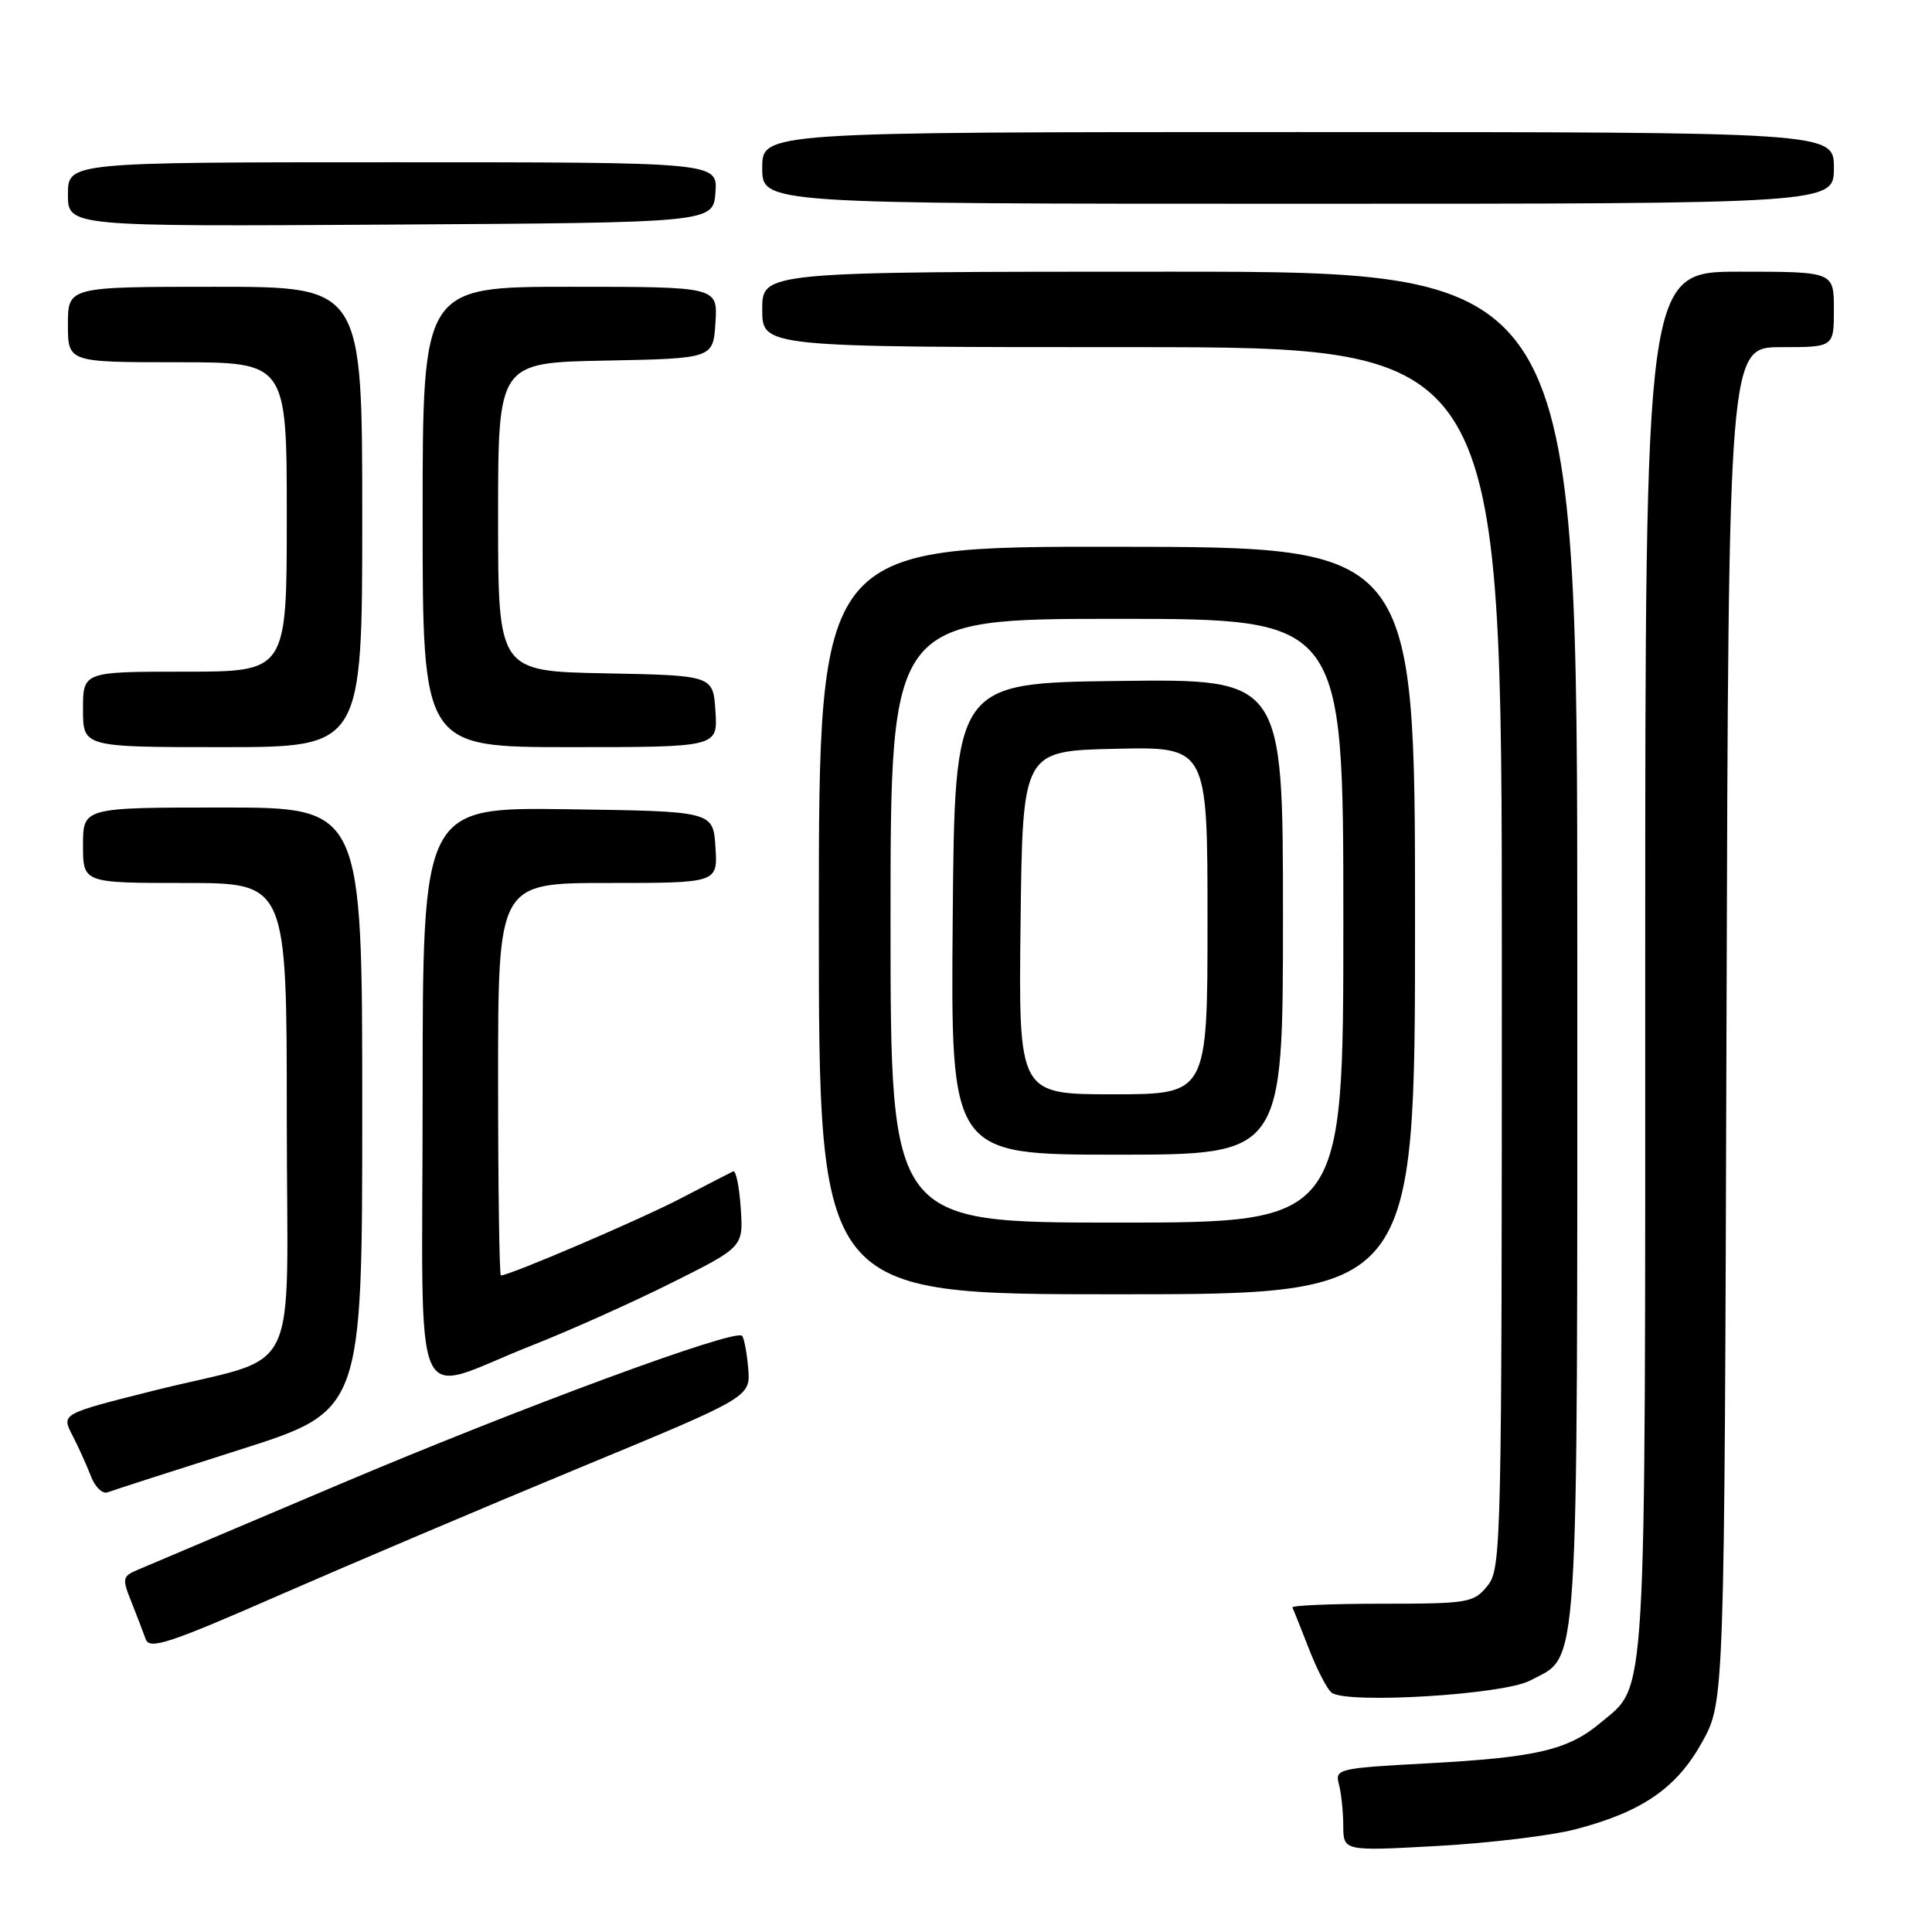 <?xml version="1.0" encoding="UTF-8" standalone="no"?>
<!DOCTYPE svg PUBLIC "-//W3C//DTD SVG 1.1//EN" "http://www.w3.org/Graphics/SVG/1.1/DTD/svg11.dtd" >
<svg xmlns="http://www.w3.org/2000/svg" xmlns:xlink="http://www.w3.org/1999/xlink" version="1.1" viewBox="0 0 256 256">
 <g >
 <path fill="currentColor"
d=" M 208.72 242.40 C 217.57 240.10 222.17 236.94 225.55 230.82 C 228.50 225.50 228.50 225.50 228.77 135.75 C 229.04 46.00 229.04 46.00 236.02 46.00 C 243.00 46.00 243.00 46.00 243.00 41.00 C 243.00 36.00 243.00 36.00 230.50 36.00 C 218.00 36.00 218.00 36.00 218.00 127.53 C 218.00 227.58 218.26 223.08 212.10 228.26 C 207.79 231.89 203.60 232.87 189.17 233.65 C 177.30 234.29 176.87 234.39 177.41 236.41 C 177.72 237.56 177.98 240.03 177.99 241.90 C 178.00 245.29 178.00 245.29 190.47 244.60 C 197.33 244.22 205.54 243.23 208.72 242.40 Z  M 202.73 222.69 C 209.33 219.17 209.00 224.33 209.00 125.55 C 209.00 36.00 209.00 36.00 155.00 36.00 C 101.00 36.00 101.00 36.00 101.00 41.00 C 101.00 46.00 101.00 46.00 150.00 46.00 C 199.00 46.00 199.00 46.00 199.00 126.89 C 199.00 205.07 198.94 207.86 197.09 210.14 C 195.27 212.38 194.58 212.50 183.09 212.50 C 176.44 212.50 171.11 212.73 171.25 213.00 C 171.39 213.28 172.38 215.76 173.45 218.50 C 174.52 221.25 175.87 223.86 176.45 224.29 C 178.47 225.82 199.25 224.55 202.73 222.69 Z  M 76.98 194.41 C 99.46 185.11 99.46 185.11 99.14 181.30 C 98.96 179.21 98.59 177.28 98.33 177.00 C 97.37 176.03 69.12 186.45 45.00 196.67 C 31.52 202.38 19.50 207.47 18.29 207.99 C 16.22 208.86 16.16 209.15 17.39 212.21 C 18.11 214.02 18.97 216.26 19.30 217.18 C 19.80 218.63 22.28 217.82 37.19 211.29 C 46.71 207.13 64.62 199.53 76.98 194.41 Z  M 31.75 192.10 C 48.00 186.94 48.00 186.94 48.00 146.97 C 48.00 107.00 48.00 107.00 29.50 107.00 C 11.00 107.00 11.00 107.00 11.00 112.00 C 11.00 117.00 11.00 117.00 24.50 117.00 C 38.00 117.00 38.00 117.00 38.00 148.02 C 38.00 184.01 40.32 179.26 20.31 184.28 C 8.13 187.34 8.13 187.34 9.58 190.16 C 10.39 191.72 11.49 194.16 12.04 195.59 C 12.58 197.03 13.58 197.99 14.26 197.74 C 14.94 197.48 22.81 194.94 31.75 192.10 Z  M 70.40 178.31 C 75.41 176.34 83.78 172.59 89.00 169.98 C 98.50 165.23 98.50 165.23 98.15 160.07 C 97.96 157.22 97.51 155.04 97.15 155.21 C 96.79 155.38 93.65 157.00 90.17 158.81 C 84.80 161.61 67.54 169.00 66.37 169.00 C 66.17 169.00 66.00 157.30 66.00 143.00 C 66.00 117.00 66.00 117.00 80.55 117.00 C 95.11 117.00 95.11 117.00 94.80 112.25 C 94.50 107.50 94.50 107.50 75.25 107.23 C 56.00 106.96 56.00 106.96 56.00 145.09 C 56.00 188.97 54.15 184.70 70.40 178.31 Z  M 187.50 121.99 C 187.50 72.48 187.50 72.48 148.00 72.45 C 108.50 72.41 108.50 72.41 108.50 121.96 C 108.50 171.50 108.50 171.50 148.00 171.50 C 187.50 171.50 187.50 171.50 187.50 121.99 Z  M 48.00 68.50 C 48.00 38.00 48.00 38.00 28.50 38.00 C 9.00 38.00 9.00 38.00 9.00 43.00 C 9.00 48.00 9.00 48.00 23.50 48.00 C 38.00 48.00 38.00 48.00 38.00 68.50 C 38.00 89.00 38.00 89.00 24.50 89.00 C 11.00 89.00 11.00 89.00 11.00 94.00 C 11.00 99.00 11.00 99.00 29.50 99.00 C 48.00 99.00 48.00 99.00 48.00 68.50 Z  M 94.80 94.25 C 94.50 89.50 94.50 89.50 80.25 89.22 C 66.00 88.95 66.00 88.95 66.00 68.50 C 66.00 48.05 66.00 48.05 80.25 47.78 C 94.50 47.50 94.50 47.50 94.80 42.75 C 95.11 38.00 95.11 38.00 75.55 38.00 C 56.00 38.00 56.00 38.00 56.00 68.50 C 56.00 99.00 56.00 99.00 75.55 99.00 C 95.11 99.00 95.11 99.00 94.80 94.25 Z  M 94.80 25.50 C 95.09 21.50 95.09 21.50 52.05 21.50 C 9.00 21.50 9.00 21.50 9.00 25.76 C 9.00 30.02 9.00 30.02 51.75 29.76 C 94.50 29.50 94.50 29.50 94.80 25.50 Z  M 243.00 22.25 C 243.00 17.50 243.00 17.50 172.00 17.50 C 101.00 17.50 101.00 17.50 101.00 22.25 C 101.00 27.00 101.00 27.00 172.00 27.00 C 243.00 27.00 243.00 27.00 243.00 22.25 Z  M 118.00 122.00 C 118.00 82.00 118.00 82.00 148.00 82.00 C 178.00 82.00 178.00 82.00 178.00 122.00 C 178.00 162.00 178.00 162.00 148.00 162.00 C 118.00 162.00 118.00 162.00 118.00 122.00 Z  M 170.00 121.48 C 170.00 89.96 170.00 89.96 148.25 90.23 C 126.50 90.50 126.50 90.50 126.24 121.75 C 125.97 153.00 125.97 153.00 147.99 153.00 C 170.00 153.00 170.00 153.00 170.00 121.48 Z  M 135.23 122.25 C 135.50 99.50 135.50 99.50 147.75 99.22 C 160.00 98.94 160.00 98.94 160.00 121.97 C 160.00 145.00 160.00 145.00 147.48 145.00 C 134.96 145.00 134.96 145.00 135.23 122.25 Z "/>
</g>
</svg>